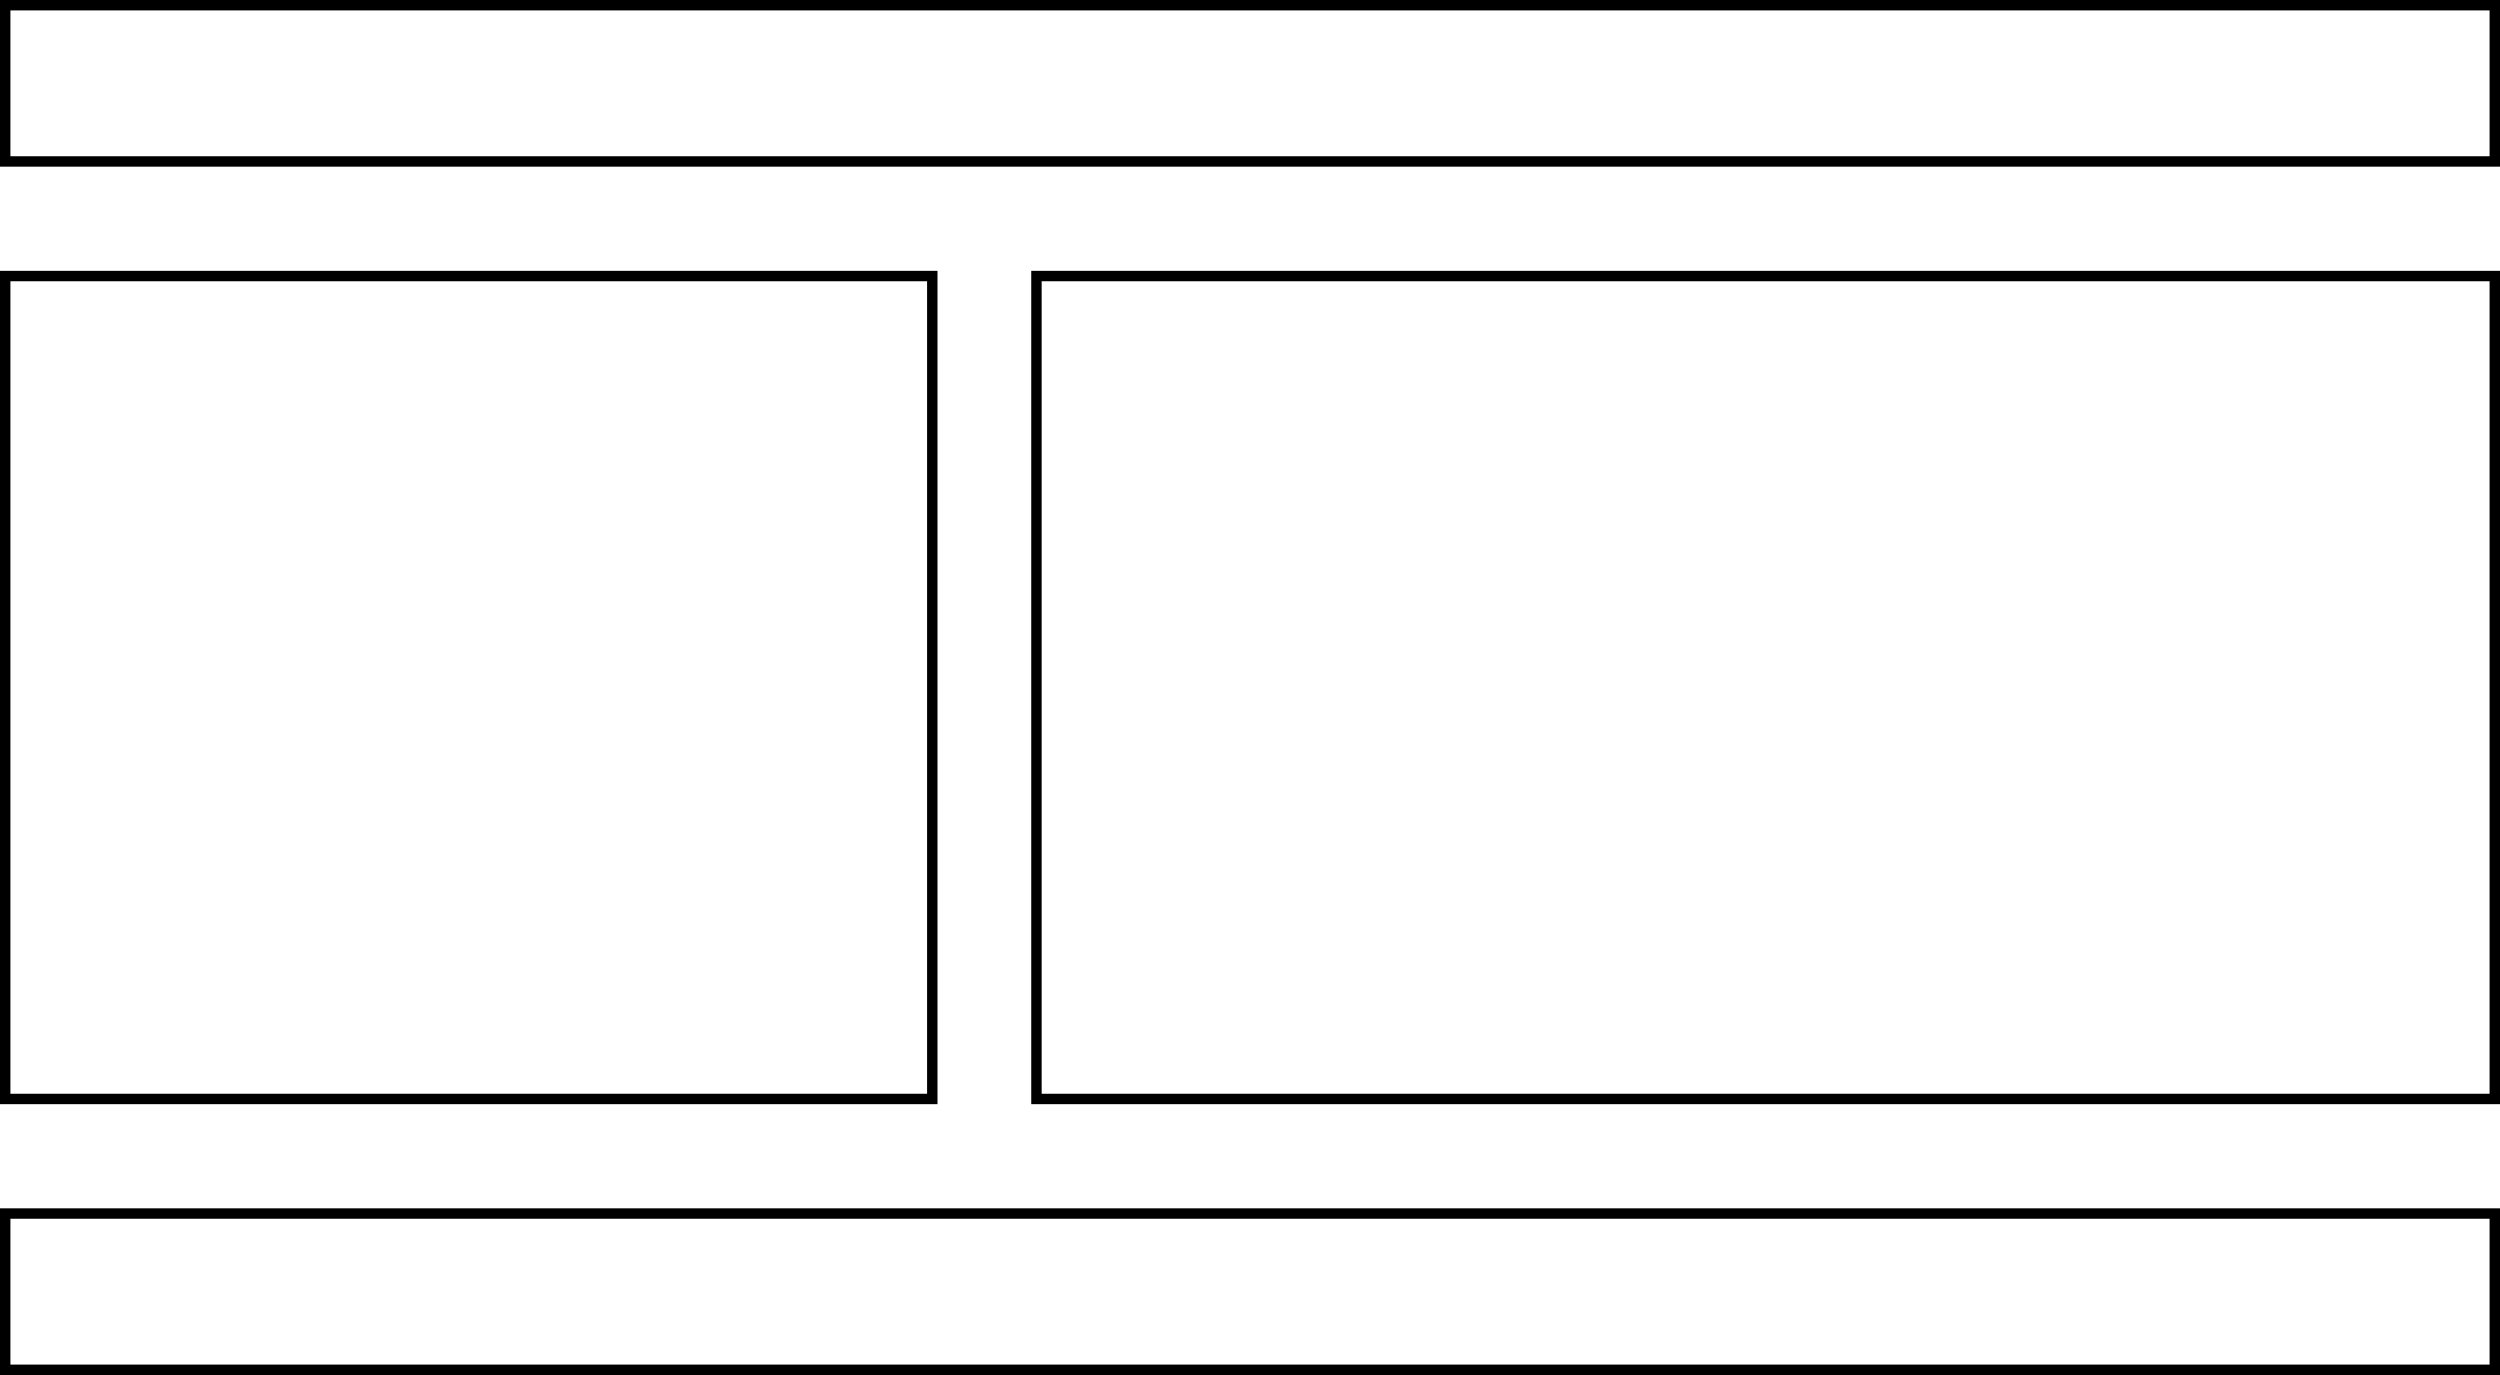 <svg width="240" height="132" viewBox="0 0 240 132" fill="none" xmlns="http://www.w3.org/2000/svg">
<rect x="0.5" y="0.5" width="239" height="15" stroke="black"/>
<rect x="0.5" y="116.5" width="239" height="15" stroke="black"/>
<rect x="0.5" y="26.5" width="89" height="79" stroke="black"/>
<rect x="99.5" y="26.5" width="140" height="79" stroke="black"/>
</svg>
